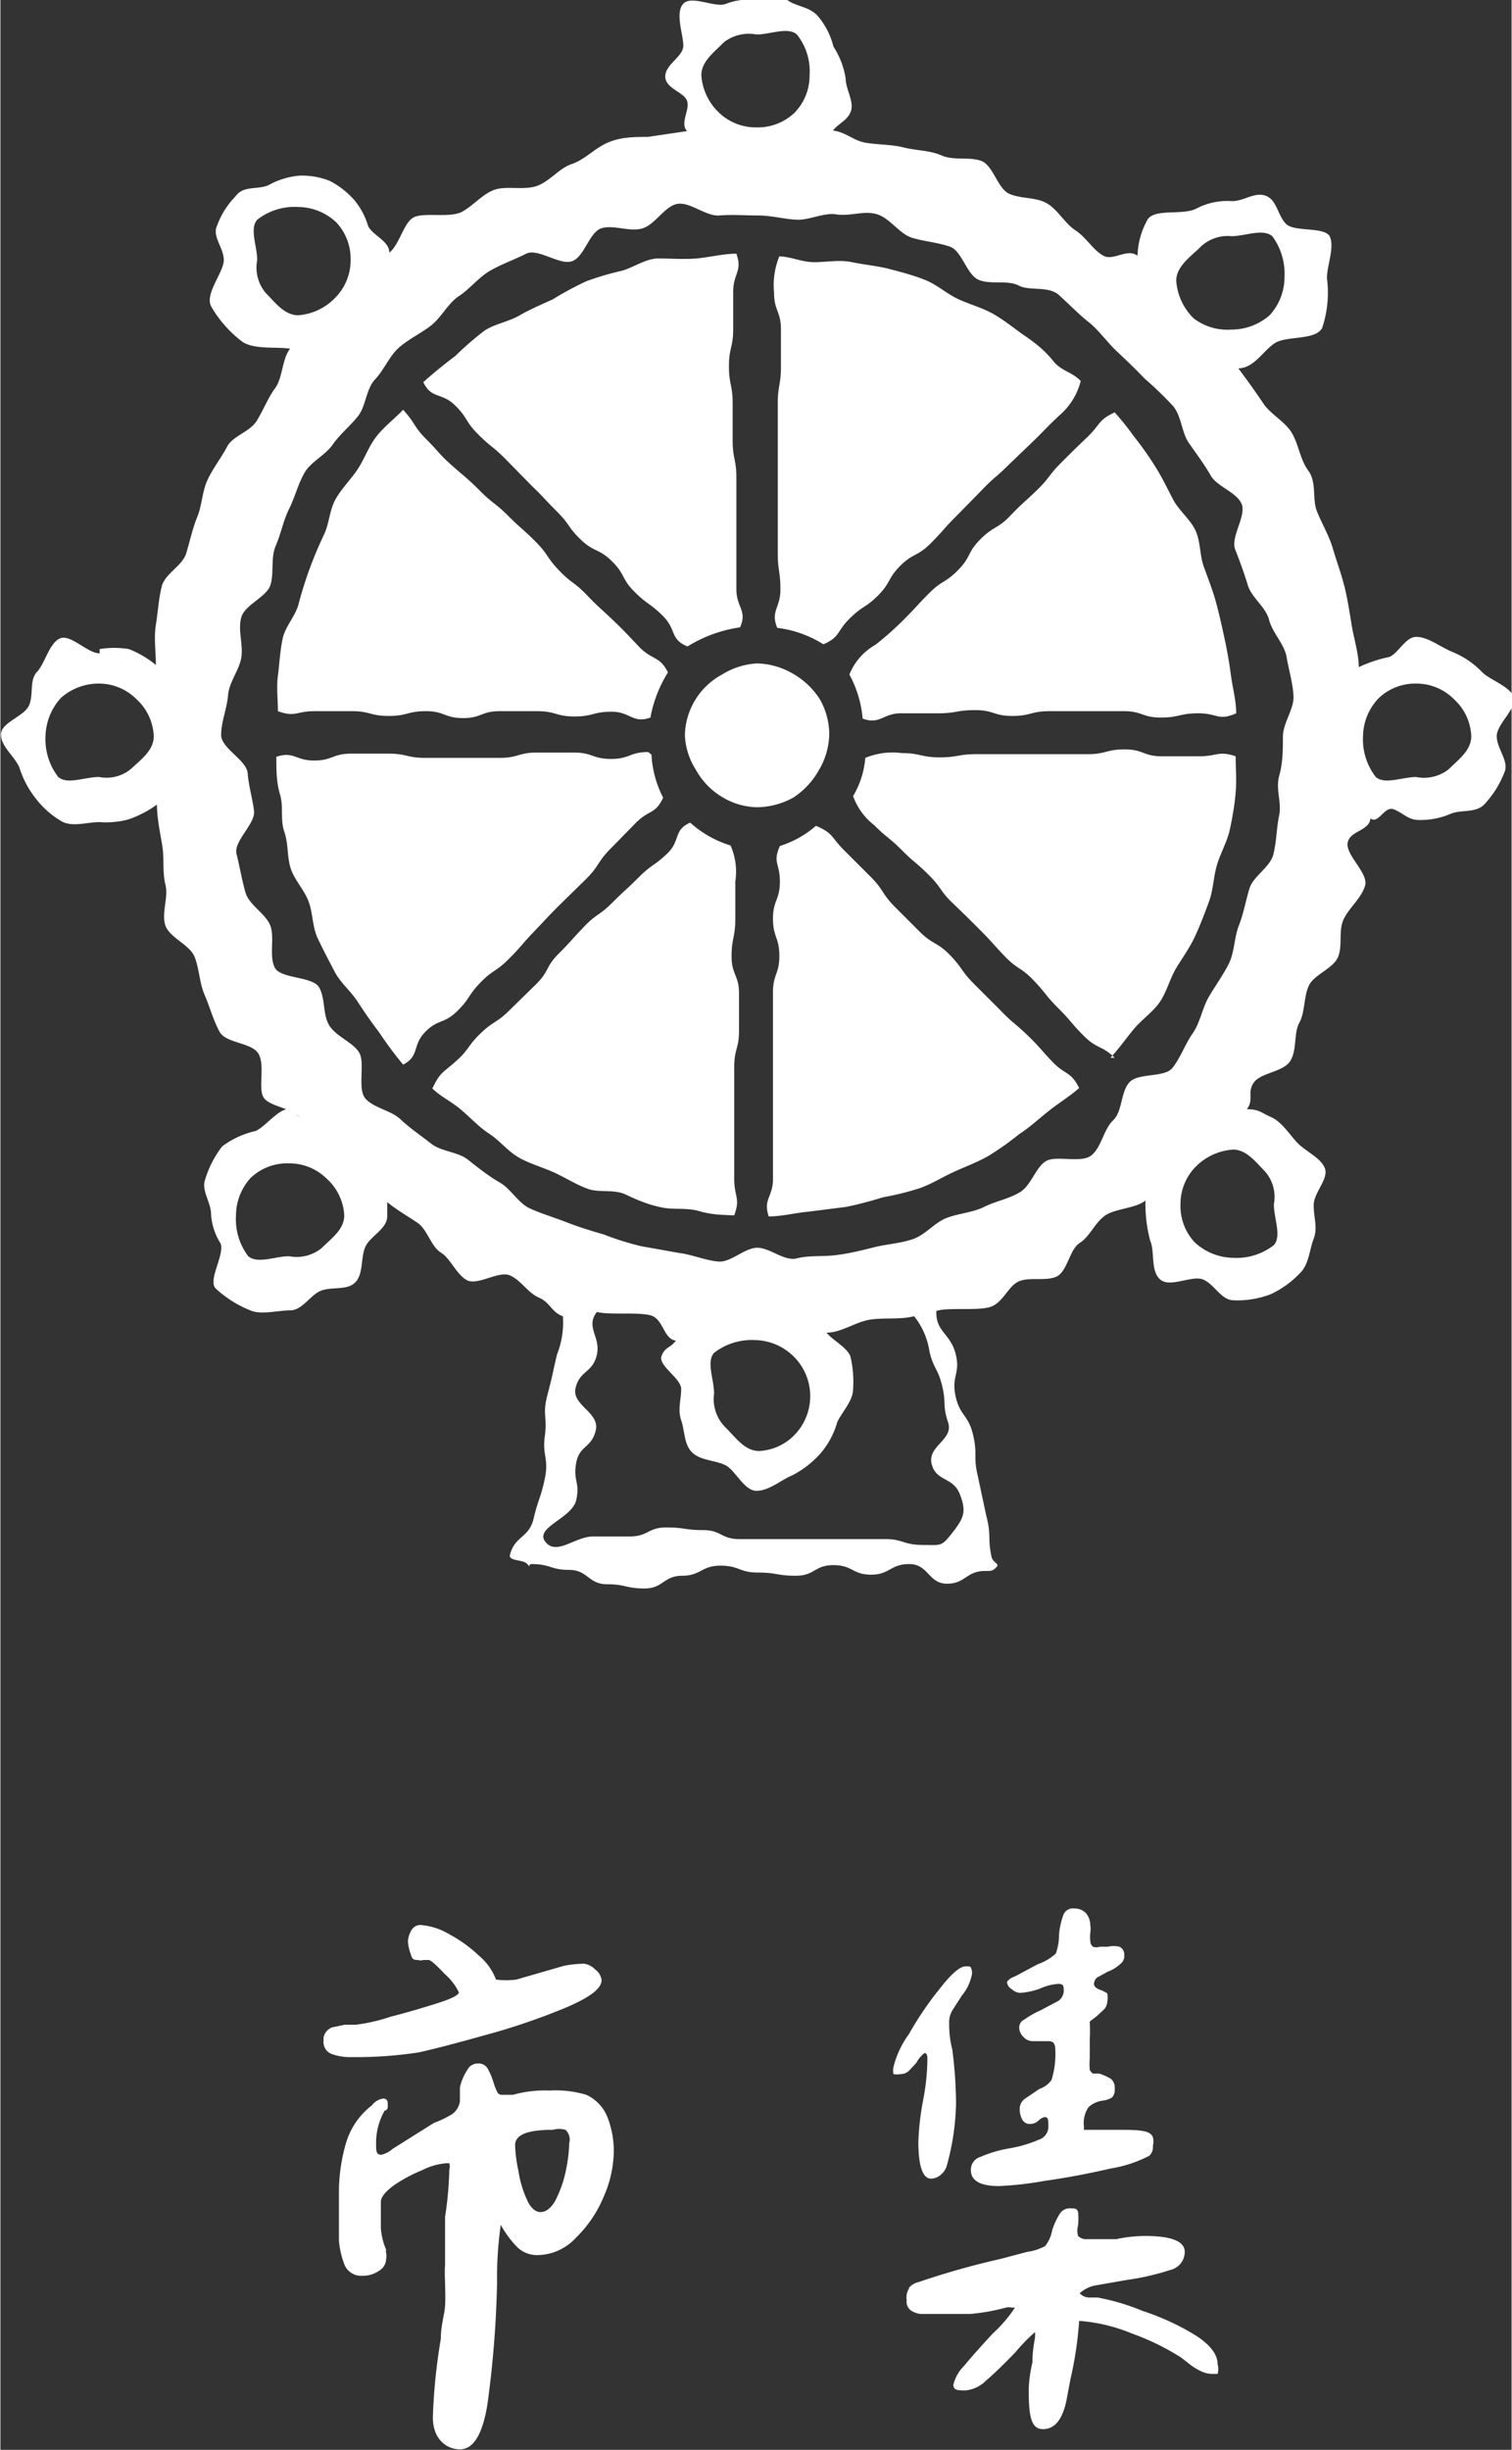 <svg xmlns="http://www.w3.org/2000/svg" width="10.05mm" height="16.28mm" viewBox="0 0 28.48 46.16"><rect x="0" y="0" width="28.48" height="46.16" fill="#333333" stroke="none"/><title>market</title><g id="圖層_2" data-name="圖層 2"><g id="圖層_1-2" data-name="圖層 1"><path d="M16.07,15a1.21,1.21,0,0,0,.4.55c.25.25.27.22.52.47s.26.22.51.47.2.29.45.53.25.24.5.49.24.26.48.51.3.2.54.45.22.28.47.53.23.27.48.52.33.17.58.41l-.08,0c.16-.17.29-.36.44-.54s.36-.32.49-.51.19-.44.31-.64.26-.39.36-.61.18-.43.26-.65.08-.46.15-.69.19-.43.24-.66.09-.46.11-.7,0-.44,0-.68c-.33-.11-.34,0-.69,0l-.7,0c-.35,0-.35-.13-.7-.13s-.35.09-.7.09h-.69c-.35,0-.35,0-.7,0h-.7c-.35,0-.35.06-.7.06s-.36-.08-.71-.08a1.35,1.35,0,0,0-.69.09A1.68,1.68,0,0,1,16.07,15Z" style="fill:#fff"/><path d="M8.14,20.51c.17.16.35.24.53.39s.34.33.54.46.35.33.56.45.44.18.66.28.42.23.64.31.49,0,.72.11.43.19.67.24.47,0,.71.07.43.07.66.08c.12-.33,0-.34,0-.69s0-.35,0-.7,0-.35,0-.7,0-.35,0-.7.09-.35.09-.69,0-.35,0-.7-.14-.35-.14-.7.07-.35.07-.71,0-.35,0-.7a1.22,1.22,0,0,0-.09-.68A2,2,0,0,1,13,15.5c-.32.14-.18.34-.43.58s-.29.2-.54.45-.25.23-.5.48-.29.2-.53.45-.23.26-.48.51-.17.32-.42.57l-.5.49c-.25.25-.3.2-.55.44s-.21.3-.47.53S8.29,20.2,8.14,20.51Z" style="fill:#fff"/><path d="M12.27,14.22l-.06-.05c-.35,0-.35.13-.7.13s-.35-.12-.7-.12h-.7c-.35,0-.35.1-.7.1s-.35,0-.7,0-.35,0-.7,0-.35-.08-.7-.08-.35,0-.7,0-.35.13-.7.13-.38-.18-.71-.07c0,.24,0,.48.07.71s0,.47.08.7.05.47.12.69.26.41.34.63.07.48.17.69.21.42.32.63.3.36.43.56.26.39.4.57a7.11,7.11,0,0,0,.46.62c.31-.16.17-.36.41-.61s.35-.15.6-.39.2-.29.44-.54.29-.2.54-.45.23-.26.47-.51.24-.26.49-.51l.5-.49c.25-.25.2-.3.44-.55l.5-.51c.25-.25.36-.15.51-.47A2,2,0,0,1,12.27,14.22Z" style="fill:#fff"/><path d="M12.58,12.67c-.15-.31-.3-.23-.54-.48s-.24-.26-.49-.5-.26-.23-.5-.48-.28-.21-.52-.46-.2-.3-.45-.55-.26-.23-.51-.48-.28-.22-.52-.46S8.77,9,8.52,8.78s-.24-.25-.49-.5S7.84,8,7.59,7.72l0,0c-.16.17-.35.31-.5.5s-.22.41-.35.61-.3.36-.42.57-.12.46-.22.67-.19.42-.27.64-.15.44-.21.67-.25.42-.3.65-.06.47-.09.7,0,.44,0,.67c.33.12.34,0,.69,0h.7c.35,0,.35.09.7.09s.35-.09.7-.09.35.13.7.13.34-.13.69-.13h.7c.36,0,.36.1.71.1s.35-.09.7-.09.4.23.73.11A2.45,2.45,0,0,1,12.58,12.67Z" style="fill:#fff"/><path d="M13.94,11.82c.14-.32-.07-.37-.07-.72s0-.35,0-.7,0-.35,0-.7V9c0-.35-.07-.35-.07-.7s0-.35,0-.7-.07-.35-.07-.7.08-.35.08-.7,0-.35,0-.7.18-.39.06-.72c-.24,0-.52.07-.75.09s-.49,0-.72,0-.45.16-.68.23a5.31,5.31,0,0,0-.68.2,6.31,6.31,0,0,0-.63.34c-.22.1-.43.19-.64.31s-.46.15-.66.29a6.06,6.06,0,0,0-.54.47c-.19.14-.42.33-.6.49.15.32.34.19.59.43s.19.3.44.55.27.22.51.46l.49.5c.25.24.24.25.49.5s.2.29.45.53.34.16.59.41.17.32.42.57.29.21.54.46.13.44.46.57A2.58,2.58,0,0,1,13.94,11.82Z" style="fill:#fff"/><path d="M15.62,13.85a1.33,1.33,0,0,0-.18-.68,1.47,1.47,0,0,0-.51-.48,1.41,1.41,0,0,0-.67-.19,1.39,1.39,0,0,0-.66.21,1.33,1.33,0,0,0-.7,1.14,1.32,1.32,0,0,0,.21.66,1.36,1.36,0,0,0,.48.5,1.31,1.31,0,0,0,.67.2,1.44,1.44,0,0,0,.68-.18,1.47,1.47,0,0,0,.48-.51A1.38,1.38,0,0,0,15.62,13.85Z" style="fill:#fff"/><path d="M20.36,7.18C20.19,7,20,7,19.84,6.8s-.34-.34-.53-.47-.38-.29-.59-.41-.44-.18-.66-.28-.4-.27-.62-.36-.45-.15-.68-.21-.47-.08-.71-.13-.47,0-.71,0-.42-.1-.66-.11a1.43,1.43,0,0,0-.1.68c0,.35.13.35.13.7s0,.35,0,.7-.06.35-.06.7v.7c0,.35,0,.35,0,.69s0,.35,0,.7,0,.36,0,.71.05.35.05.7-.19.4-.06.72a2.11,2.11,0,0,1,.87.31c.32-.14.24-.23.49-.48s.3-.2.54-.44.18-.32.42-.56.32-.17.57-.42.23-.26.48-.51l.49-.5c.24-.25.26-.23.51-.48l.51-.49c.25-.25.24-.25.5-.49A1.27,1.27,0,0,0,20.36,7.18Z" style="fill:#fff"/><path d="M14.69,15.94c-.14.32,0,.32,0,.67s-.13.35-.13.7.12.35.12.7-.12.34-.12.69,0,.35,0,.7,0,.35,0,.7v.7c0,.35,0,.35,0,.7s0,.36,0,.71-.19.38-.08.71c.24,0,.52-.07.75-.09l.71-.09q.34-.07.69-.18a5.35,5.35,0,0,0,.69-.17c.23-.08.43-.21.65-.31s.44-.18.65-.3a5.56,5.56,0,0,0,.58-.41c.2-.13.37-.29.56-.44s.39-.27.57-.43c-.16-.32-.26-.24-.5-.49s-.23-.27-.48-.51-.27-.22-.51-.47l-.49-.49c-.25-.25-.21-.29-.45-.54s-.31-.19-.56-.43l-.5-.5c-.24-.25-.19-.3-.44-.55s-.25-.25-.5-.5-.2-.32-.53-.46A1.9,1.9,0,0,1,14.69,15.94Z" style="fill:#fff"/><path d="M16,12.71a2.11,2.11,0,0,1,.25.83c.33.12.38-.1.72-.1s.35,0,.7,0,.35-.06.7-.06.35.11.7.11.35-.09.7-.09h.7l.7,0c.35,0,.35.12.7.12s.35-.08.71-.08.37.15.71,0c0-.24-.07-.49-.1-.72s-.07-.46-.12-.69-.1-.46-.16-.68-.15-.45-.23-.67-.06-.48-.16-.69-.31-.37-.42-.58-.21-.42-.33-.61a6,6,0,0,0-.41-.58A5.27,5.27,0,0,0,21,7.77c-.32.15-.26.22-.51.46s-.25.24-.5.49-.21.28-.46.52-.26.23-.5.48-.31.19-.56.44-.17.32-.41.57-.31.2-.55.44-.24.26-.49.51a5.93,5.93,0,0,1-.53.47A1.12,1.12,0,0,0,16,12.71Z" style="fill:#fff"/><path d="M26.68,12c-.2,0-.34.32-.51.38a2.54,2.54,0,0,0-.57.19c0-.25-.09-.53-.13-.77s-.08-.51-.14-.75-.15-.48-.22-.72-.21-.47-.3-.7,0-.54-.16-.76-.18-.49-.31-.71-.4-.35-.54-.56-.32-.46-.47-.66c.29,0,.46-.32.68-.47s.77-.05.9-.29A2.1,2.1,0,0,0,25,5.24c0-.23.14-.56.06-.77s-.67-.09-.83-.25-.17-.45-.38-.53-.41.1-.64.1a1.25,1.25,0,0,0-.67.14c-.25.13-.75,0-.91.19a1.47,1.47,0,0,0-.2.7c-.19-.15-.45.1-.64,0s-.33-.35-.53-.48-.33-.39-.54-.51-.49-.08-.71-.18-.3-.54-.53-.62-.51,0-.74-.1-.47-.09-.71-.15-.48-.05-.72-.09-.37-.2-.62-.23c.12-.15.28-.19.34-.37s-.1-.41-.1-.61a1.53,1.53,0,0,0-.23-.6,1.41,1.41,0,0,0-.28-.56C15.26.12,15,.13,14.83,0a1.41,1.41,0,0,0-.58,0,1.2,1.2,0,0,0-.57.07c-.2.09-.65-.17-.81,0s0,.58,0,.79-.34.35-.34.58.35.29.41.46-.14.42,0,.57l-.74.11c-.25,0-.51,0-.76.11s-.43.32-.67.4-.41.32-.65.41-.56,0-.79.07-.41.3-.63.42S8,4,7.8,4.09s-.27.51-.47.67c0-.22-.31-.32-.4-.5a1.36,1.36,0,0,0-.26-.49,1.6,1.6,0,0,0-.46-.36,1.39,1.39,0,0,0-.58-.1,1.46,1.46,0,0,0-.58.18c-.21.09-.47,0-.62.21a1.56,1.56,0,0,0-.35.56c-.09.2.13.41.13.64s-.36.63-.24.87a2.23,2.23,0,0,0,.59.67c.23.15.62.09.9.13-.15.18-.14.55-.28.74s-.22.41-.35.62-.45.28-.56.49-.27.41-.37.63-.1.47-.19.69-.14.46-.21.69-.4.38-.46.62-.07.48-.11.72,0,.52,0,.76a1.85,1.85,0,0,0-.51-.3,1.7,1.7,0,0,0-.55,0v.08c-.23,0-.55-.37-.75-.28s-.28.47-.43.63-.06.42-.15.63-.53.32-.53.55.27.42.35.63a1.8,1.8,0,0,0,.31.58,1.66,1.66,0,0,0,.51.44c.21.09.46,0,.69,0a1.63,1.63,0,0,0,.54-.05,2,2,0,0,0,.54-.28c0,.25.06.53.1.77s0,.5.06.74-.08.54,0,.77.46.36.55.59.09.49.19.72.16.47.28.69.6.2.73.41,0,.62.09.81.54.21.69.39l-.18-.16c-.23,0-.45.33-.65.42a1.66,1.66,0,0,0-.63.29,1.92,1.92,0,0,0-.32.62c-.08.21.11.43.11.66a1.16,1.16,0,0,0,.18.55c.08.21-.25.7-.09.85a2.1,2.1,0,0,0,.65.41c.2.09.52,0,.75,0s.38-.29.58-.37.5,0,.65-.16.1-.44.18-.65.42-.35.42-.59c0,0,0-.24,0-.27.18.15.38.26.57.39s.25.44.44.56.29.41.49.52.6-.18.81-.09.34.33.55.42.24.28.45.35a1.62,1.62,0,0,1-.11.72c-.09.38-.08.38-.18.76s0,.41-.05.78.08.42,0,.8-.12.37-.21.75-.36.32-.45.7c0,.11.25.07.33.16s0,0,.08,0c.36,0,.36.11.71.11s.36.27.71.27.36.08.71.08.36-.24.71-.24.36-.19.72-.19.35.13.71.13.35.06.71.06.35-.2.71-.2.36.18.71.18.36-.2.72-.2.36.37.71.37.36-.24.72-.24c.12,0,.14,0,.21-.07s-.06-.08-.09-.19c-.08-.38,0-.4-.1-.78l-.16-.75c-.09-.38,0-.4-.09-.78s-.25-.35-.33-.73.1-.42,0-.8-.38-.41-.36-.8c.22-.07.75,0,1-.07s.34-.38.54-.48.53,0,.73-.1.24-.51.43-.63.28-.37.47-.51.59-.14.77-.29a2.69,2.69,0,0,0,.09.76c.09.2,0,.57.19.73s.6-.09.81,0,.34.39.57.39a1.76,1.76,0,0,0,.69-.11,1.81,1.81,0,0,0,.57-.41c.16-.16.17-.43.25-.64s0-.39,0-.63.29-.5.21-.7-.37-.32-.52-.48-.29-.39-.49-.48-.23-.15-.46-.15c.14-.18,0-.31.13-.5s.56-.2.69-.41.06-.52.17-.72.08-.49.18-.7.46-.32.55-.54,0-.5.11-.72.34-.4.4-.63-.37-.57-.33-.8.41-.22.43-.46c.15.12.26-.24.44-.17s.27.2.47.2a1.42,1.42,0,0,0,.61-.12c.2-.08.49,0,.65-.2a1.87,1.87,0,0,0,.36-.59c.08-.2-.15-.44-.15-.67s.4-.54.32-.74-.43-.31-.59-.46a1.64,1.64,0,0,0-.55-.38C27.13,12.19,26.91,12,26.68,12ZM1.86,14.64c-.27,0-.6.15-.77,0a1.16,1.16,0,0,1-.24-.77,1.11,1.11,0,0,1,.29-.72,1.07,1.07,0,0,1,.72-.27,1,1,0,0,1,.7.29,1,1,0,0,1,.33.7c0,.27-.24.44-.42.61A.72.72,0,0,1,1.86,14.64ZM23.2,4.45c.26,0,.59-.15.77,0a1.19,1.19,0,0,1,.23.77,1.06,1.06,0,0,1-.28.72,1.09,1.09,0,0,1-.72.27A1.05,1.05,0,0,1,22.49,6a1.1,1.1,0,0,1-.33-.71c0-.26.25-.44.43-.61A.74.74,0,0,1,23.2,4.45ZM14.25.65c.26,0,.59-.15.76,0a1.11,1.11,0,0,1,.24.77,1,1,0,0,1-.29.71,1,1,0,0,1-.71.27,1,1,0,0,1-.71-.28,1.07,1.07,0,0,1-.33-.7c0-.27.25-.44.42-.62A.77.77,0,0,1,14.25.65ZM4.84,4.9c0-.26-.15-.59,0-.76a1.14,1.14,0,0,1,.77-.24,1.06,1.06,0,0,1,.72.29,1,1,0,0,1,.27.71,1,1,0,0,1-.29.71,1.07,1.07,0,0,1-.7.33c-.26,0-.44-.25-.61-.42A.74.74,0,0,1,4.84,4.9Zm.6,18.77c-.26,0-.59.15-.77,0a1.16,1.16,0,0,1-.23-.77,1.05,1.05,0,0,1,.28-.71,1,1,0,0,1,.72-.27,1,1,0,0,1,.7.28,1,1,0,0,1,.34.7c0,.27-.25.44-.43.62A.75.75,0,0,1,5.44,23.67Zm12.5,5.21c-.21.27-.21.23-.56.23S17,29,16.69,29H16c-.34,0-.34,0-.69,0h-.69c-.34,0-.34,0-.69,0s-.34-.17-.69-.17-.34-.05-.69-.05-.34.17-.69.17-.35,0-.69,0-.69.37-.9.1.5-.44.58-.78-.06-.36,0-.7.29-.28.37-.62-.46-.47-.38-.8.32-.28.4-.62-.22-.52,0-.81c.24.06.74,0,1,.06s.25.45.49.48c-.11.15-.2.11-.27.29s.37.42.37.62-.07.39,0,.59.05.46.21.61.41.14.61.23.36.49.6.49.47-.21.67-.29a1.83,1.83,0,0,0,.54-.42,1.55,1.55,0,0,0,.31-.58c.09-.2.3-.4.3-.63a2.07,2.07,0,0,0-.05-.61c-.06-.17-.34-.31-.45-.45.27,0,.53-.19.79-.24s.6,0,.86-.07a1.39,1.39,0,0,1,.29.67c.08.33.16.31.24.65s0,.35.11.68-.39.44-.31.78.4.24.53.57S18.16,28.6,17.94,28.88Zm-4.49-2.62c0-.27-.15-.6,0-.77a1.16,1.16,0,0,1,.77-.24,1.06,1.06,0,0,1,.71.29A1.05,1.05,0,0,1,15,27a1,1,0,0,1-.7.34c-.27,0-.44-.25-.62-.43A.75.75,0,0,1,13.45,26.26ZM24,22.69c0,.27.15.6,0,.77a1.14,1.14,0,0,1-.77.24,1.09,1.09,0,0,1-.72-.29,1,1,0,0,1-.27-.72,1,1,0,0,1,.28-.7,1.1,1.1,0,0,1,.71-.33c.26,0,.44.25.61.42A.73.73,0,0,1,24,22.69Zm-9.73.82c-.25,0-.5.28-.74.26s-.49-.13-.73-.16l-.73-.13a5.68,5.68,0,0,1-.7-.22c-.24-.07-.47-.14-.7-.23s-.47-.16-.69-.26-.36-.37-.57-.49S9,22,8.81,21.85s-.5-.15-.69-.3-.4-.29-.58-.46-.5-.21-.66-.39,0-.68-.12-.87-.41-.29-.55-.49-.08-.51-.2-.73-.73-.16-.84-.38,0-.55-.08-.78-.4-.39-.47-.63-.11-.49-.17-.73.36-.57.33-.81-.1-.46-.12-.71-.5-.47-.5-.72.11-.5.13-.75.21-.47.25-.71-.07-.52,0-.76.48-.38.55-.61,0-.51.1-.74.14-.47.25-.69.17-.47.29-.68.39-.33.53-.53.33-.35.48-.54.15-.51.32-.69.27-.44.45-.6.42-.27.61-.42.32-.42.52-.55.38-.36.59-.48.46-.21.68-.32.64.23.87.14.32-.55.55-.62.54.08.78,0,.42-.43.66-.46.53.24.78.22.48,0,.73,0,.49.07.73.08.51-.14.75-.1.53-.08.77,0,.42.37.65.44.5.09.72.17.31.52.53.62.55,0,.76.11.56,0,.76.18.37.36.56.51.34.37.52.54.36.34.53.52a6.63,6.63,0,0,1,.54.52c.16.19.16.5.3.7s.29.4.41.61.48.31.58.53-.21.63-.12.86.17.45.24.68.34.41.4.65.29.46.33.7.12.5.13.74-.2.51-.2.76,0,.49-.07.74.05.5,0,.74-.05.5-.11.74-.38.41-.45.64-.11.47-.2.7-.08.5-.19.72-.26.42-.38.63-.16.48-.3.68-.23.46-.38.65-.64.09-.81.27-.13.55-.31.72-.22.51-.41.66-.64,0-.84.1-.29.46-.5.59-.46.17-.68.28-.48.12-.71.21-.4.32-.64.4-.48.09-.72.15-.48.12-.73.15-.49,0-.73.06S14.51,23.51,14.26,23.51Zm12.42-8.87c-.27,0-.6.15-.77,0a1.16,1.16,0,0,1-.24-.77,1.06,1.06,0,0,1,.29-.71,1,1,0,0,1,.72-.28,1,1,0,0,1,.7.29,1,1,0,0,1,.33.7c0,.27-.24.44-.42.62A.75.75,0,0,1,26.68,14.64Z" style="fill:#fff"/><path d="M7.74,36.38a.2.2,0,0,1,.17-.11,1.23,1.23,0,0,1,.54.17,2.58,2.58,0,0,1,.57.41,1.08,1.08,0,0,1,.32.45h0a1.58,1.58,0,0,0,.38,0l.45-.13.45-.13A2.21,2.21,0,0,1,11,37a.36.36,0,0,1,.21.11.29.29,0,0,1,.12.2c0,.16-.23.33-.68.52a12.42,12.42,0,0,1-1.53.52c-.57.16-1,.27-1.23.32a7.84,7.84,0,0,1-1.28.09,1,1,0,0,1-.37-.06.24.24,0,0,1-.15-.25v-.06a.26.26,0,0,1,.16-.19l.24-.05H6.7A3.34,3.34,0,0,0,7.35,38c.35-.09.65-.18.9-.26s.39-.15.39-.2a1.06,1.06,0,0,0-.26-.34c-.17-.18-.27-.27-.31-.27l-.1,0a.16.16,0,0,1-.1,0c-.07,0-.11,0-.14-.12a.79.79,0,0,1-.05-.24A.49.49,0,0,1,7.74,36.38Zm-.35,4.11.35-.22L8.17,40a1.91,1.91,0,0,0,.35-.17.36.36,0,0,0,.14-.24s0-.13,0-.26A1,1,0,0,1,8.8,39,.22.22,0,0,1,9,38.88a.2.2,0,0,1,.18.09,1.41,1.41,0,0,1,.12.29,1.16,1.16,0,0,0,.06.15.09.09,0,0,0,.08.06l.13,0,.09,0a2.22,2.22,0,0,1,.69-.08,2,2,0,0,1,.69.08.78.78,0,0,1,.4.42,1.76,1.76,0,0,1,.12.66,2.19,2.19,0,0,1-.19.84,2.33,2.33,0,0,1-.52.77,1,1,0,0,1-.72.33.53.53,0,0,1-.39-.15,1.9,1.9,0,0,1-.31-.42A7,7,0,0,0,9.36,43a19.54,19.54,0,0,1-.18,2.29c-.09.57-.26.86-.52.86s-.51-.2-.51-.6a10.83,10.83,0,0,1,.15-1.48c0-.26.07-.46.08-.62s0-.33,0-.46a2.58,2.58,0,0,1,0-.32c0-.28,0-.47,0-.6l0-.3a6.61,6.61,0,0,0,.08-.89.21.21,0,0,0,0-.12l-.06,0a1.21,1.21,0,0,0-.45.13,2.77,2.77,0,0,0-.54.29c-.16.12-.24.22-.24.31s0,.28,0,.49a1.24,1.24,0,0,0,.1.41.09.09,0,0,0,0,.06.31.31,0,0,1,0,.11.27.27,0,0,1-.14.23.53.53,0,0,1-.3.09.34.34,0,0,1-.35-.22,1.65,1.65,0,0,1-.1-.44c0-.16,0-.26,0-.32,0-.26,0-.45,0-.58a3.31,3.31,0,0,1,.13-.93A1.39,1.39,0,0,1,7,39.67a.33.33,0,0,1,.22-.13s.08,0,.08.09l0,.07s0,.06-.06.07a1.23,1.23,0,0,0-.16.61c0,.15,0,.22.1.22A.48.48,0,0,0,7.39,40.49Zm3.26-.36a.45.45,0,0,0-.24,0c-.47,0-.71.09-.71.29a2.59,2.59,0,0,0,.06.47,2.09,2.09,0,0,0,.16.55c.07.16.16.24.26.24s.21-.08.29-.24a2.17,2.17,0,0,0,.19-.56,2.76,2.76,0,0,0,.06-.5A.25.25,0,0,0,10.65,40.13Z" style="fill:#fff"/><path d="M17.12,38.33a6.19,6.19,0,0,1,.6-.88c.21-.27.37-.4.47-.4s.09,0,.11.05a.21.21,0,0,1,0,.14.87.87,0,0,1-.18.36l-.18.28a.45.45,0,0,0-.06.21v0c0,.12,0,.3.06.53a8.33,8.33,0,0,1,.07,1,4.66,4.66,0,0,1-.17,1.17h0a.34.34,0,0,1-.11.18.29.29,0,0,1-.19.08c-.16,0-.24-.24-.24-.7a5.11,5.11,0,0,1,.09-.78,4.25,4.25,0,0,0,.08-.76c0-.07,0-.11-.05-.13a.6.6,0,0,0-.16.19l-.14.15a.23.23,0,0,1-.16.06.31.31,0,0,1-.13,0,.35.35,0,0,1,0-.13A1.77,1.77,0,0,1,17.12,38.33Zm0,4.78A.33.33,0,0,1,17.3,43a15.24,15.24,0,0,1,1.56-.44l.49-.13a1,1,0,0,0,.34-.11.66.66,0,0,0,.13-.29,1.32,1.32,0,0,1,.14-.31.22.22,0,0,1,.21-.11c.08,0,.12,0,.14.07a1.29,1.29,0,0,1,0,.25.37.37,0,0,0,0,.2.21.21,0,0,0,.17.06l.31,0,.24,0a2.62,2.62,0,0,1,.54-.06q.75,0,.75.3a.35.35,0,0,1-.27.34,4.74,4.74,0,0,1-.83.19l-.57.1a.6.6,0,0,0-.31.15.25.25,0,0,0,.18.08h.16a4.19,4.19,0,0,1,.84.25,4.75,4.75,0,0,1,1,.46c.28.18.42.36.42.55a.34.34,0,0,1,0,.18l-.11,0a.55.55,0,0,1-.24-.07,1.1,1.1,0,0,1-.21-.14l-.13-.1a4.6,4.6,0,0,0-.92-.45,3.22,3.22,0,0,0-1-.24,6.83,6.83,0,0,1-.16,1.08l-.07.37c-.07.39-.22.59-.45.59s-.27-.25-.27-.75a2.58,2.58,0,0,1,.07-.51c0-.27.05-.43.05-.5v-.07h0a3.38,3.38,0,0,0-.37.38c-.23.24-.42.42-.56.54a.62.62,0,0,1-.38.18c-.15,0-.23,0-.23-.11a.75.75,0,0,1,.2-.35c.13-.16.31-.36.54-.61a2.59,2.59,0,0,0,.42-.49l-.06,0a.23.23,0,0,0-.11,0,3.87,3.87,0,0,1-.68.12l-.87,0a.39.39,0,0,1-.23-.06.2.2,0,0,1-.09-.2A.32.32,0,0,1,17.13,43.11Zm2-5.87.43-.23a1,1,0,0,0,.34-.2,1,1,0,0,0,.06-.34,1.37,1.37,0,0,1,.08-.38.19.19,0,0,1,.21-.13.29.29,0,0,1,.22.09.35.35,0,0,1,.08.22.49.49,0,0,1,0,.15.64.64,0,0,0,0,.15.14.14,0,0,0,.05.11.2.2,0,0,0,.13,0h.15a.48.48,0,0,1,.22,0,.16.16,0,0,1,.09.15.19.19,0,0,1-.08.18.7.7,0,0,1-.23.14l-.2.11a.16.16,0,0,0-.06.13s0,.06.11.1a.58.58,0,0,1,.14.07.41.41,0,0,1,0,.16.22.22,0,0,1-.06.14l-.14.13-.13.1a3.33,3.33,0,0,1,0,.35v.34a1.28,1.28,0,0,0,0,.22.19.19,0,0,0,.06.07l.12,0a1.16,1.16,0,0,1,.22.1.22.22,0,0,1,.07.19.2.2,0,0,1-.05.16.47.47,0,0,1-.17.06.48.48,0,0,0-.27.12.52.52,0,0,0-.09.36l0,.07H21c.43,0,.67,0,.72.14a.32.32,0,0,1,0,.16.22.22,0,0,1-.07.19,2.44,2.44,0,0,1-.73.24c-.39.09-.8.17-1.23.23a6.4,6.4,0,0,1-.87.1c-.35,0-.53-.1-.53-.3a.25.25,0,0,1,.18-.25,2.38,2.38,0,0,1,.54-.16,2.33,2.33,0,0,0,.55-.16.26.26,0,0,0,.19-.26c0-.11,0-.17-.07-.17a.24.24,0,0,0-.11.06.23.23,0,0,1-.16.07.16.16,0,0,1-.15-.08.41.41,0,0,1-.05-.19.24.24,0,0,1,.09-.2l.28-.19a.46.46,0,0,0,.23-.17,1.65,1.65,0,0,0,.07-.58q0-.15-.12-.15l-.15,0-.14,0a.24.24,0,0,1-.19-.08.25.25,0,0,1-.08-.18.17.17,0,0,1,.1-.15,1.75,1.75,0,0,1,.3-.17l.34-.18a.24.24,0,0,0,.1-.18c0-.09,0-.14-.1-.14a1,1,0,0,0-.35.09,1.37,1.37,0,0,1-.37.08.25.25,0,0,1-.16-.07.17.17,0,0,1-.09-.14A.31.31,0,0,1,19.12,37.24Z" style="fill:#fff"/></g></g></svg>
